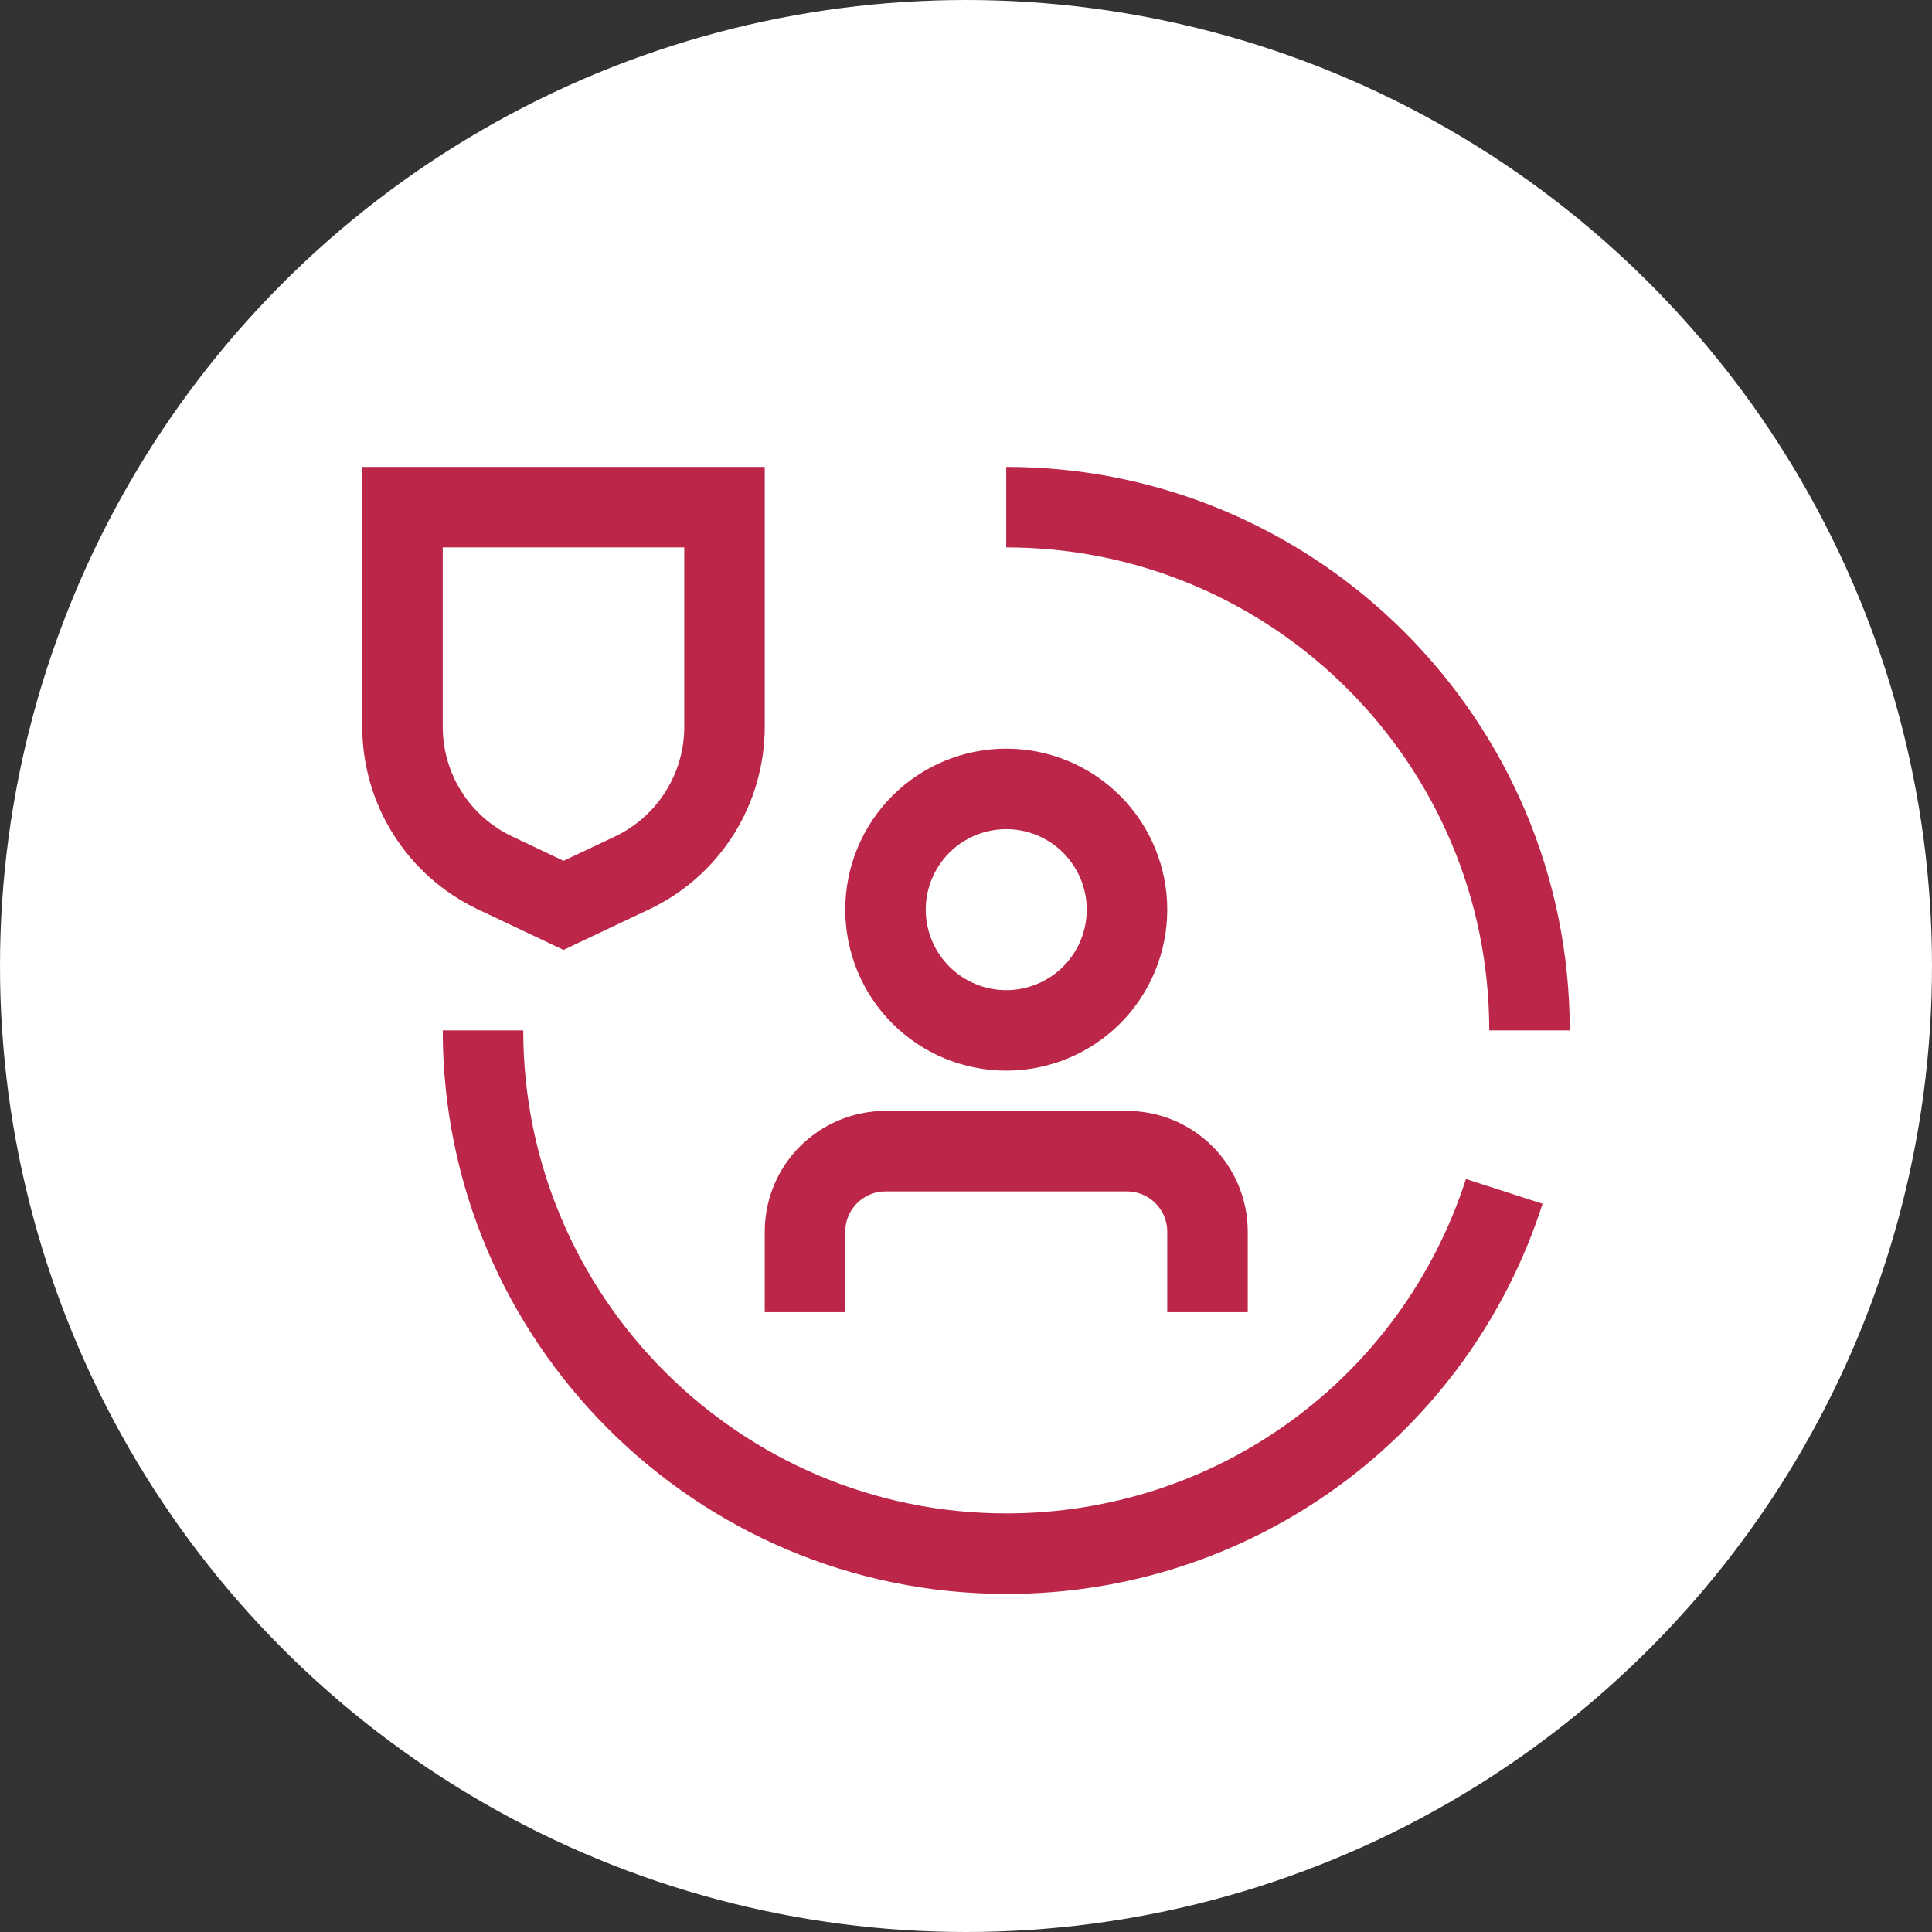 <svg width="30" height="30" viewBox="0 0 30 30" fill="none" xmlns="http://www.w3.org/2000/svg">
<rect x="0" y="0" width="30" height="30" fill="#333333" stroke="none"/>
<circle cx="15" cy="15" r="15" fill="white"/>
<path d="M17.5 17.25H13.75C13.253 17.25 12.776 17.448 12.424 17.799C12.072 18.151 11.875 18.628 11.875 19.125V20.375H13.125V19.125C13.125 18.959 13.191 18.8 13.308 18.683C13.425 18.566 13.584 18.5 13.75 18.5H17.5C17.666 18.5 17.825 18.566 17.942 18.683C18.059 18.8 18.125 18.959 18.125 19.125V20.375H19.375V19.125C19.375 18.628 19.177 18.151 18.826 17.799C18.474 17.448 17.997 17.25 17.5 17.25ZM15.625 16.625C16.288 16.625 16.924 16.362 17.393 15.893C17.862 15.424 18.125 14.788 18.125 14.125C18.125 13.462 17.862 12.826 17.393 12.357C16.924 11.888 16.288 11.625 15.625 11.625C14.962 11.625 14.326 11.888 13.857 12.357C13.388 12.826 13.125 13.462 13.125 14.125C13.125 14.788 13.388 15.424 13.857 15.893C14.326 16.362 14.962 16.625 15.625 16.625ZM15.625 12.875C15.957 12.875 16.274 13.007 16.509 13.241C16.743 13.476 16.875 13.793 16.875 14.125C16.875 14.457 16.743 14.774 16.509 15.009C16.274 15.243 15.957 15.375 15.625 15.375C15.293 15.375 14.976 15.243 14.741 15.009C14.507 14.774 14.375 14.457 14.375 14.125C14.375 13.793 14.507 13.476 14.741 13.241C14.976 13.007 15.293 12.875 15.625 12.875Z" fill="#BB2649"/>
<path d="M15.625 24.75C10.8 24.75 6.875 20.825 6.875 16H8.125C8.125 20.136 11.489 23.5 15.625 23.5C18.891 23.5 21.76 21.414 22.763 18.308L23.953 18.692C23.387 20.455 22.275 21.992 20.778 23.081C19.281 24.17 17.476 24.754 15.625 24.75ZM24.375 16H23.125C23.125 11.864 19.761 8.5 15.625 8.5V7.25C20.45 7.25 24.375 11.175 24.375 16ZM8.75 14.75L7.413 14.117C6.879 13.862 6.428 13.462 6.112 12.962C5.795 12.463 5.627 11.883 5.625 11.292V7.25H11.875V11.293C11.873 11.884 11.705 12.463 11.389 12.963C11.072 13.463 10.621 13.863 10.087 14.117L8.75 14.75ZM6.875 8.5V11.293C6.876 11.647 6.977 11.995 7.167 12.294C7.357 12.594 7.628 12.834 7.948 12.986L8.75 13.367L9.552 12.988C9.872 12.835 10.143 12.595 10.333 12.295C10.523 11.995 10.624 11.648 10.625 11.293V8.5H6.875Z" fill="#BB2649"/>
</svg>
